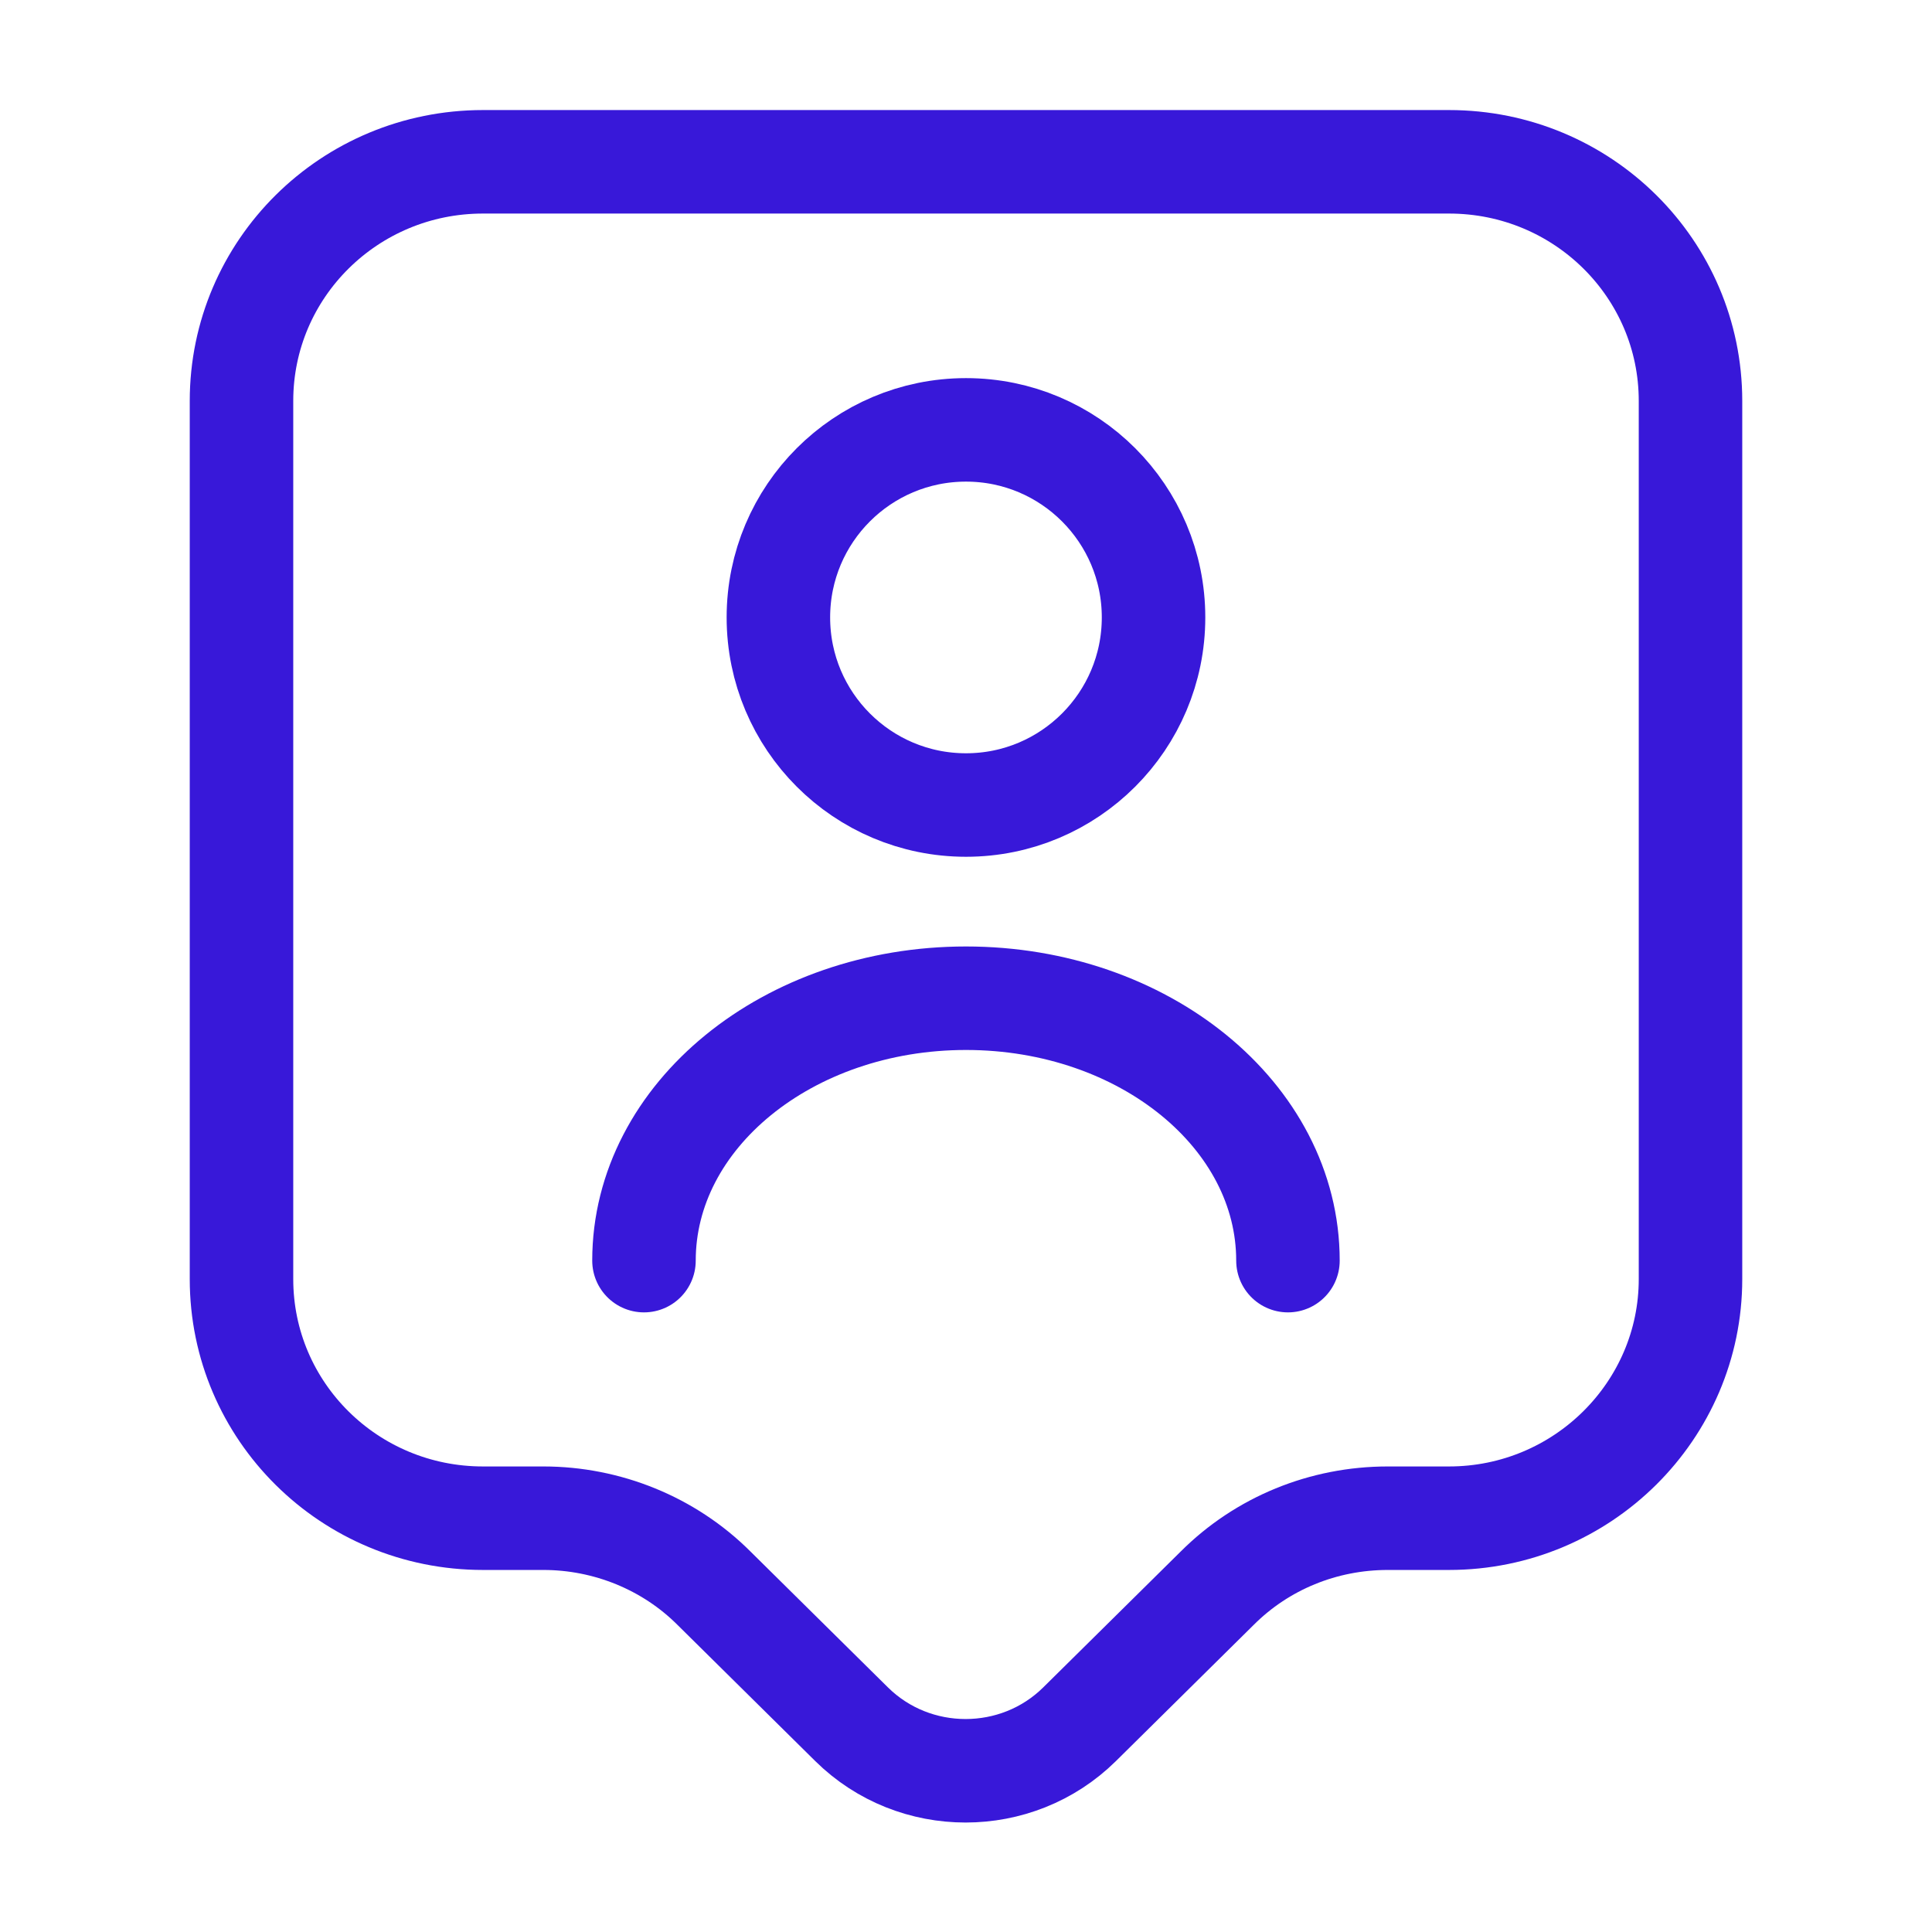 <svg width="28" height="28" viewBox="0 0 28 28" fill="none" xmlns="http://www.w3.org/2000/svg">
<g id="vuesax/linear/user-tag">
<g id="user-tag">
<path id="Vector" d="M21 22.003H20.113C19.18 22.003 18.293 22.365 17.64 23.018L15.645 24.99C14.735 25.888 13.253 25.888 12.343 24.99L10.348 23.018C9.695 22.365 8.797 22.003 7.875 22.003H7C5.063 22.003 3.5 20.452 3.5 18.538V5.81C3.5 3.897 5.063 2.345 7 2.345H21C22.937 2.345 24.5 3.897 24.5 5.81V18.538C24.5 20.44 22.937 22.003 21 22.003Z" stroke="#3818D9" stroke-width="1.5" stroke-miterlimit="10" stroke-linecap="round" stroke-linejoin="round"/>
<g id="Group">
<path id="Vector_2" d="M14 11.667C15.501 11.667 16.718 10.45 16.718 8.948C16.718 7.447 15.501 6.23 14 6.23C12.498 6.23 11.281 7.447 11.281 8.948C11.281 10.45 12.498 11.667 14 11.667Z" stroke="#3818D9" stroke-width="1.5" stroke-linecap="round" stroke-linejoin="round"/>
<path id="Vector_3" d="M18.666 18.27C18.666 16.17 16.578 14.467 14 14.467C11.421 14.467 9.333 16.17 9.333 18.27" stroke="#3818D9" stroke-width="1.5" stroke-linecap="round" stroke-linejoin="round"/>
</g>
</g>
</g>
</svg>
